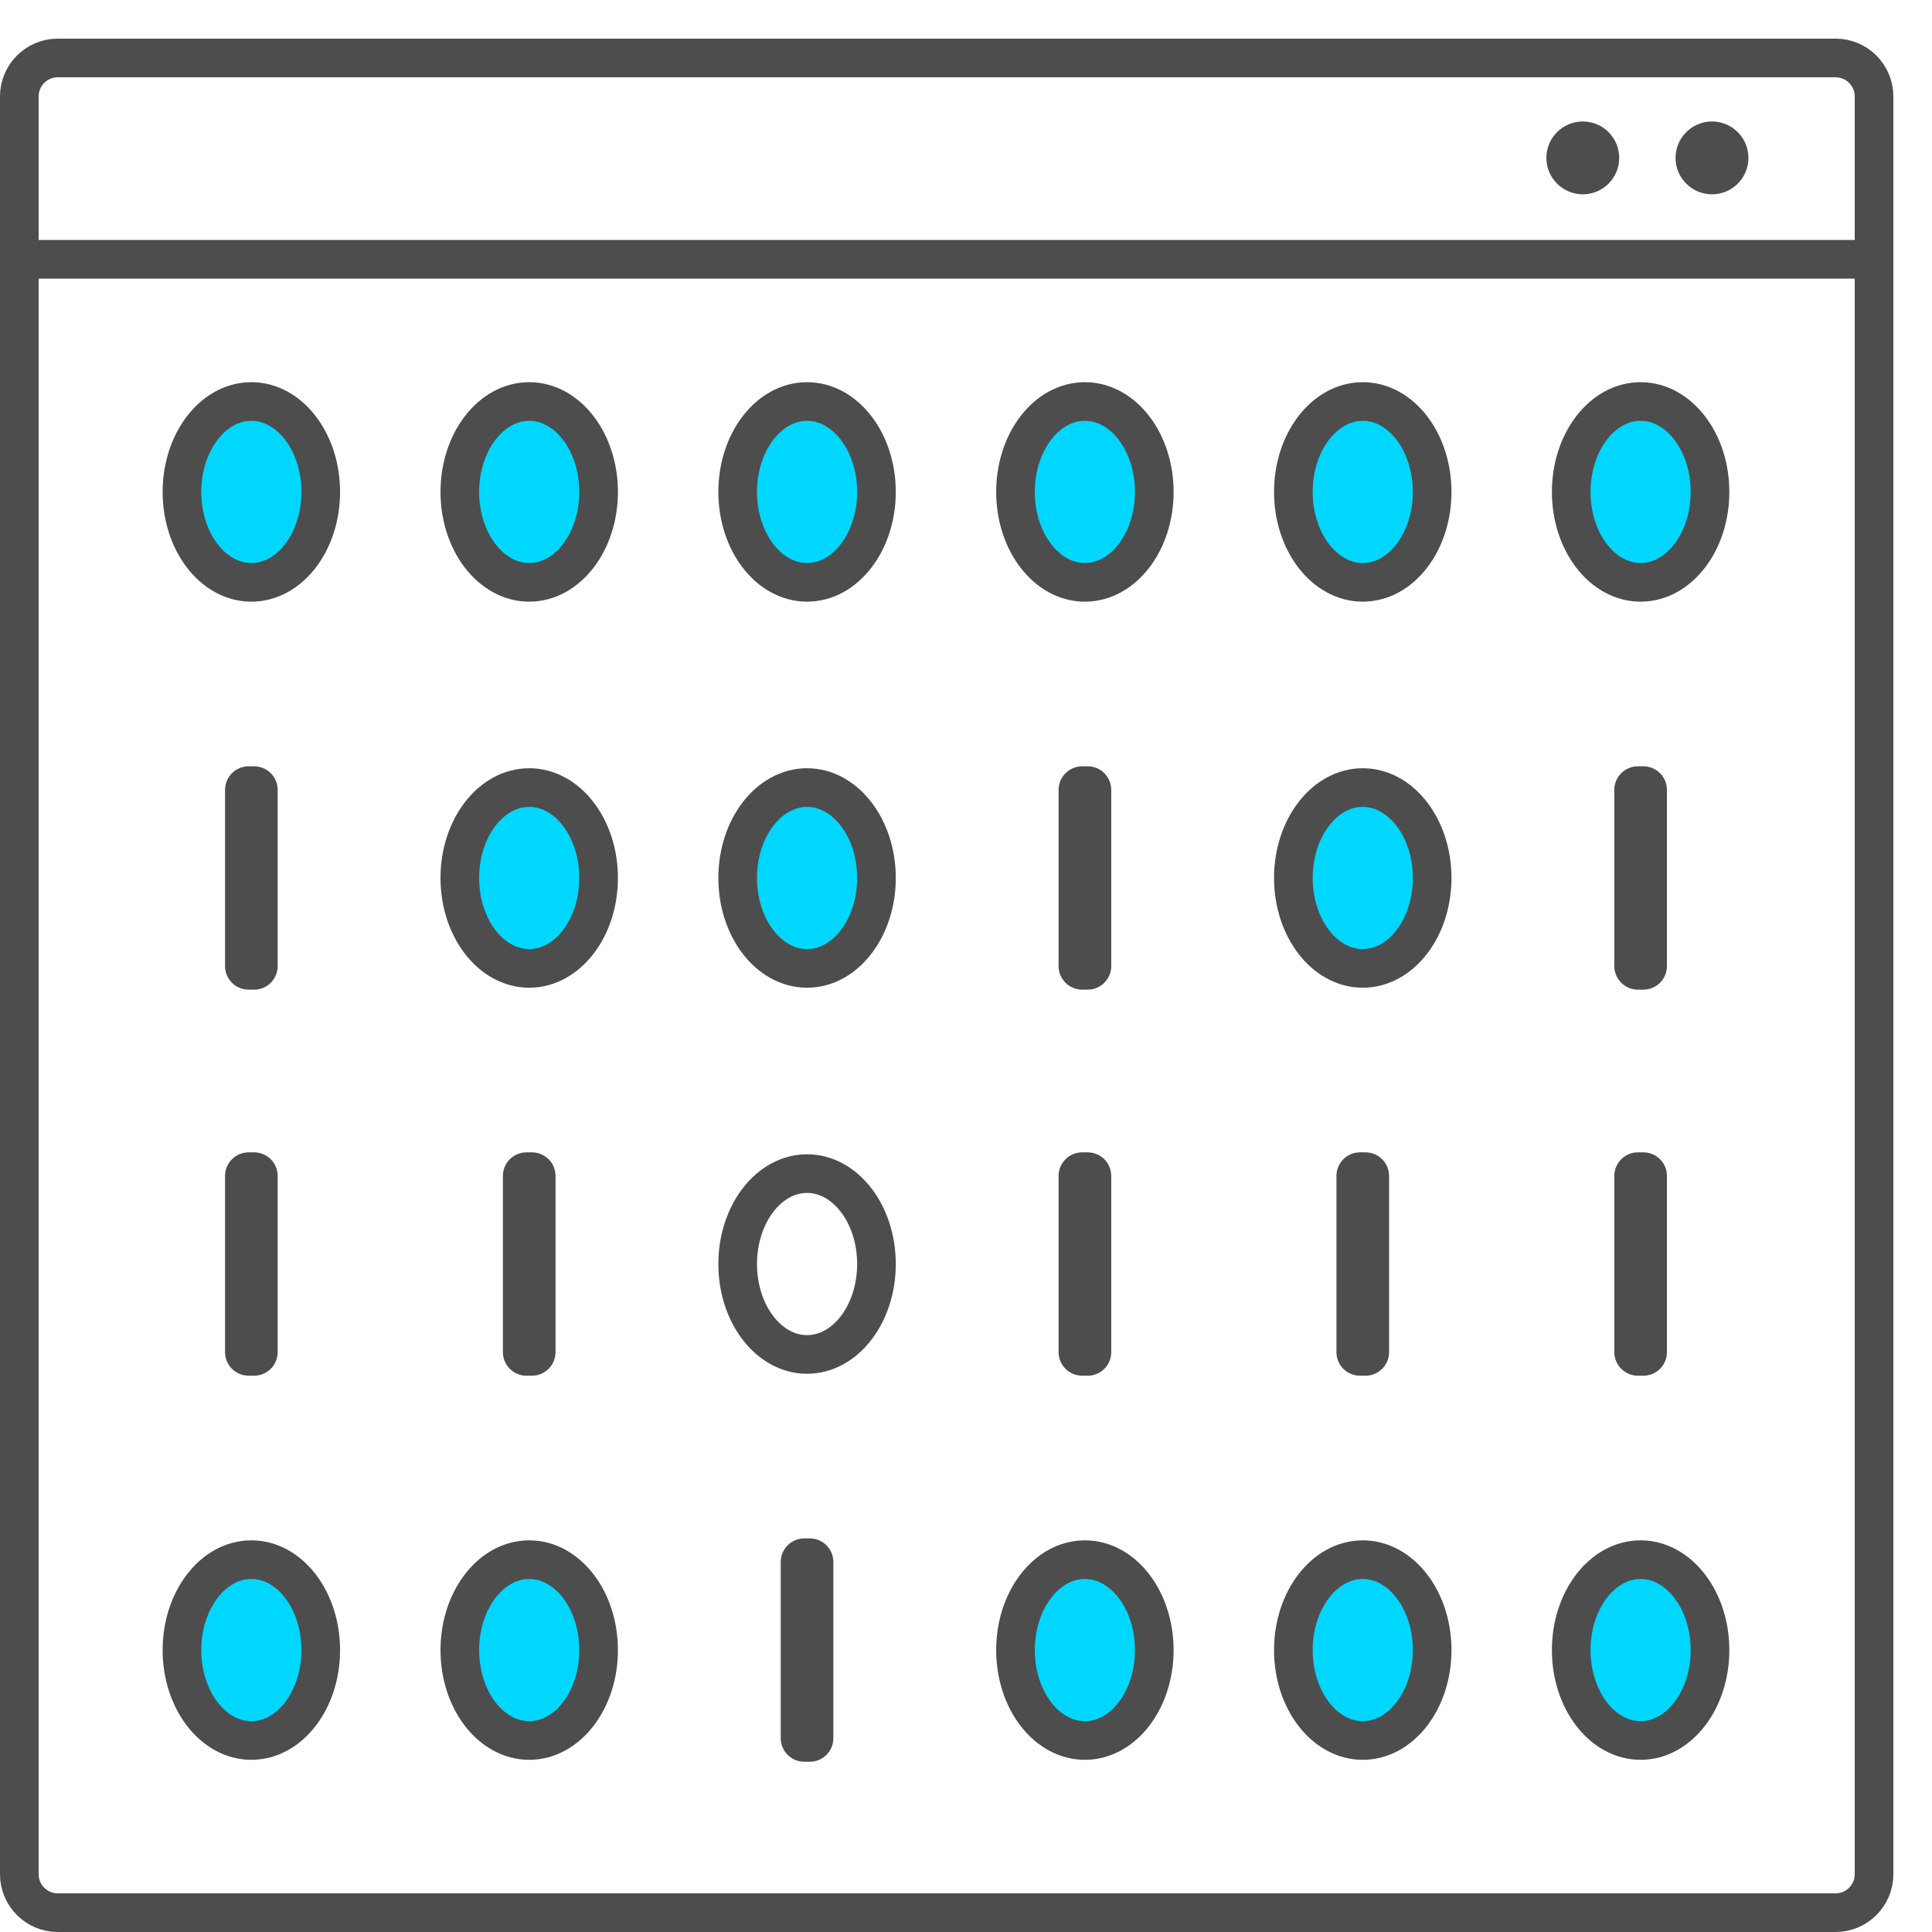 <?xml version="1.0" encoding="UTF-8"?>
<svg width="50px" height="50px" viewBox="0 0 50 50" version="1.1" xmlns="http://www.w3.org/2000/svg" xmlns:xlink="http://www.w3.org/1999/xlink">
    <!-- Generator: Sketch 52.2 (67145) - http://www.bohemiancoding.com/sketch -->
    <title>Group 57</title>
    <desc>Created with Sketch.</desc>
    <g id="Page-1" stroke="none" stroke-width="1" fill="none" fill-rule="evenodd">
        <g id="AM" transform="translate(-960, -906)">
            <g id="Group-57" transform="translate(960, 907)">
                <path d="M47.504,48.5 L1.495,48.5 C0.945,48.5 0.5,48.054 0.5,47.505 L0.5,1.496 C0.5,0.946 0.945,0.5 1.495,0.5 L47.504,0.5 C48.054,0.5 48.5,0.946 48.5,1.496 L48.5,47.505 C48.5,48.054 48.054,48.5 47.504,48.5 Z" id="Stroke-1" stroke="#4E4D4D" stroke-linecap="round" stroke-linejoin="round"></path>
                <path d="M0.5,5.711 L48.118,5.711" id="Stroke-3" stroke="#4E4D4D" stroke-linecap="round" stroke-linejoin="round"></path>
                <path d="M41.905,3.086 C41.905,3.607 41.483,4.029 40.963,4.029 C40.442,4.029 40.02,3.607 40.02,3.086 C40.02,2.565 40.442,2.144 40.963,2.144 C41.483,2.144 41.905,2.565 41.905,3.086" id="Fill-5" fill="#4E4D4D"></path>
                <path d="M45.249,3.086 C45.249,3.607 44.827,4.029 44.307,4.029 C43.786,4.029 43.363,3.607 43.363,3.086 C43.363,2.565 43.786,2.144 44.307,2.144 C44.827,2.144 45.249,2.565 45.249,3.086" id="Fill-7" fill="#4E4D4D"></path>
                <path d="M8.301,11.731 C8.301,13.023 7.497,14.071 6.505,14.071 C5.513,14.071 4.709,13.023 4.709,11.731 C4.709,10.439 5.513,9.391 6.505,9.391 C7.497,9.391 8.301,10.439 8.301,11.731 Z" id="Stroke-9" stroke="#4E4D4D" fill="#00D7FF"></path>
                <path d="M15.492,11.731 C15.492,13.023 14.688,14.071 13.696,14.071 C12.705,14.071 11.9,13.023 11.9,11.731 C11.9,10.439 12.705,9.391 13.696,9.391 C14.688,9.391 15.492,10.439 15.492,11.731 Z" id="Stroke-11" stroke="#4E4D4D" fill="#00D7FF"></path>
                <path d="M22.683,11.731 C22.683,13.023 21.878,14.071 20.887,14.071 C19.895,14.071 19.091,13.023 19.091,11.731 C19.091,10.439 19.895,9.391 20.887,9.391 C21.878,9.391 22.683,10.439 22.683,11.731 Z" id="Stroke-13" stroke="#4E4D4D" fill="#00D7FF"></path>
                <path d="M29.873,11.731 C29.873,13.023 29.069,14.071 28.077,14.071 C27.085,14.071 26.281,13.023 26.281,11.731 C26.281,10.439 27.085,9.391 28.077,9.391 C29.069,9.391 29.873,10.439 29.873,11.731 Z" id="Stroke-15" stroke="#4E4D4D" fill="#00D7FF"></path>
                <path d="M37.064,11.731 C37.064,13.023 36.26,14.071 35.268,14.071 C34.277,14.071 33.472,13.023 33.472,11.731 C33.472,10.439 34.277,9.391 35.268,9.391 C36.26,9.391 37.064,10.439 37.064,11.731 Z" id="Stroke-17" stroke="#4E4D4D" fill="#00D7FF"></path>
                <path d="M44.255,11.731 C44.255,13.023 43.45,14.071 42.459,14.071 C41.467,14.071 40.663,13.023 40.663,11.731 C40.663,10.439 41.467,9.391 42.459,9.391 C43.45,9.391 44.255,10.439 44.255,11.731 Z" id="Stroke-19" stroke="#4E4D4D" fill="#00D7FF"></path>
                <path d="M8.301,41.704 C8.301,42.996 7.497,44.044 6.505,44.044 C5.513,44.044 4.709,42.996 4.709,41.704 C4.709,40.412 5.513,39.364 6.505,39.364 C7.497,39.364 8.301,40.412 8.301,41.704 Z" id="Stroke-21" stroke="#4E4D4D" fill="#00D7FF"></path>
                <path d="M15.492,41.704 C15.492,42.996 14.688,44.044 13.696,44.044 C12.705,44.044 11.9,42.996 11.9,41.704 C11.9,40.412 12.705,39.364 13.696,39.364 C14.688,39.364 15.492,40.412 15.492,41.704 Z" id="Stroke-23" stroke="#4E4D4D" fill="#00D7FF"></path>
                <path d="M29.873,41.704 C29.873,42.996 29.069,44.044 28.077,44.044 C27.085,44.044 26.281,42.996 26.281,41.704 C26.281,40.412 27.085,39.364 28.077,39.364 C29.069,39.364 29.873,40.412 29.873,41.704 Z" id="Stroke-25" stroke="#4E4D4D" fill="#00D7FF"></path>
                <path d="M37.064,41.704 C37.064,42.996 36.26,44.044 35.268,44.044 C34.277,44.044 33.472,42.996 33.472,41.704 C33.472,40.412 34.277,39.364 35.268,39.364 C36.26,39.364 37.064,40.412 37.064,41.704 Z" id="Stroke-27" stroke="#4E4D4D" fill="#00D7FF"></path>
                <path d="M44.255,41.704 C44.255,42.996 43.45,44.044 42.459,44.044 C41.467,44.044 40.663,42.996 40.663,41.704 C40.663,40.412 41.467,39.364 42.459,39.364 C43.45,39.364 44.255,40.412 44.255,41.704 Z" id="Stroke-29" stroke="#4E4D4D" fill="#00D7FF"></path>
                <path d="M15.492,21.722 C15.492,23.014 14.688,24.062 13.696,24.062 C12.705,24.062 11.9,23.014 11.9,21.722 C11.9,20.43 12.705,19.382 13.696,19.382 C14.688,19.382 15.492,20.43 15.492,21.722 Z" id="Stroke-31" stroke="#4E4D4D" fill="#00D7FF"></path>
                <path d="M22.683,21.722 C22.683,23.014 21.878,24.062 20.887,24.062 C19.895,24.062 19.091,23.014 19.091,21.722 C19.091,20.43 19.895,19.382 20.887,19.382 C21.878,19.382 22.683,20.43 22.683,21.722 Z" id="Stroke-33" stroke="#4E4D4D" fill="#00D7FF"></path>
                <path d="M37.064,21.722 C37.064,23.014 36.26,24.062 35.268,24.062 C34.277,24.062 33.472,23.014 33.472,21.722 C33.472,20.43 34.277,19.382 35.268,19.382 C36.26,19.382 37.064,20.43 37.064,21.722 Z" id="Stroke-35" stroke="#4E4D4D" fill="#00D7FF"></path>
                <path d="M6.577,24.612 L6.434,24.612 C6.098,24.612 5.824,24.339 5.824,24.002 L5.824,19.442 C5.824,19.105 6.098,18.832 6.434,18.832 L6.577,18.832 C6.913,18.832 7.186,19.105 7.186,19.442 L7.186,24.002 C7.186,24.339 6.913,24.612 6.577,24.612" id="Fill-37" fill="#4E4D4D"></path>
                <path d="M28.149,24.612 L28.006,24.612 C27.67,24.612 27.396,24.339 27.396,24.002 L27.396,19.442 C27.396,19.105 27.67,18.832 28.006,18.832 L28.149,18.832 C28.486,18.832 28.759,19.105 28.759,19.442 L28.759,24.002 C28.759,24.339 28.486,24.612 28.149,24.612" id="Fill-39" fill="#4E4D4D"></path>
                <path d="M20.958,44.594 L20.814,44.594 C20.479,44.594 20.205,44.321 20.205,43.985 L20.205,39.424 C20.205,39.087 20.479,38.814 20.814,38.814 L20.958,38.814 C21.295,38.814 21.567,39.087 21.567,39.424 L21.567,43.985 C21.567,44.321 21.295,44.594 20.958,44.594" id="Fill-41" fill="#4E4D4D"></path>
                <path d="M42.531,24.612 L42.388,24.612 C42.052,24.612 41.778,24.339 41.778,24.002 L41.778,19.442 C41.778,19.105 42.052,18.832 42.388,18.832 L42.531,18.832 C42.868,18.832 43.14,19.105 43.14,19.442 L43.14,24.002 C43.14,24.339 42.868,24.612 42.531,24.612" id="Fill-43" fill="#4E4D4D"></path>
                <path d="M22.683,31.713 C22.683,33.005 21.878,34.053 20.887,34.053 C19.895,34.053 19.091,33.005 19.091,31.713 C19.091,30.421 19.895,29.373 20.887,29.373 C21.878,29.373 22.683,30.421 22.683,31.713 Z" id="Stroke-45" stroke="#4E4D4D"></path>
                <path d="M6.577,34.603 L6.434,34.603 C6.098,34.603 5.824,34.33 5.824,33.993 L5.824,29.433 C5.824,29.096 6.098,28.823 6.434,28.823 L6.577,28.823 C6.913,28.823 7.186,29.096 7.186,29.433 L7.186,33.993 C7.186,34.33 6.913,34.603 6.577,34.603" id="Fill-47" fill="#4E4D4D"></path>
                <path d="M28.149,34.603 L28.006,34.603 C27.67,34.603 27.396,34.33 27.396,33.993 L27.396,29.433 C27.396,29.096 27.67,28.823 28.006,28.823 L28.149,28.823 C28.486,28.823 28.759,29.096 28.759,29.433 L28.759,33.993 C28.759,34.33 28.486,34.603 28.149,34.603" id="Fill-49" fill="#4E4D4D"></path>
                <path d="M42.531,34.603 L42.388,34.603 C42.052,34.603 41.778,34.33 41.778,33.993 L41.778,29.433 C41.778,29.096 42.052,28.823 42.388,28.823 L42.531,28.823 C42.868,28.823 43.14,29.096 43.14,29.433 L43.14,33.993 C43.14,34.33 42.868,34.603 42.531,34.603" id="Fill-51" fill="#4E4D4D"></path>
                <path d="M35.34,34.603 L35.196,34.603 C34.86,34.603 34.587,34.33 34.587,33.993 L34.587,29.433 C34.587,29.096 34.86,28.823 35.196,28.823 L35.34,28.823 C35.676,28.823 35.949,29.096 35.949,29.433 L35.949,33.993 C35.949,34.33 35.676,34.603 35.34,34.603" id="Fill-53" fill="#4E4D4D"></path>
                <path d="M13.768,34.603 L13.624,34.603 C13.288,34.603 13.015,34.33 13.015,33.993 L13.015,29.433 C13.015,29.096 13.288,28.823 13.624,28.823 L13.768,28.823 C14.104,28.823 14.377,29.096 14.377,29.433 L14.377,33.993 C14.377,34.33 14.104,34.603 13.768,34.603" id="Fill-55" fill="#4E4D4D"></path>
            </g>
        </g>
    </g>
</svg>
